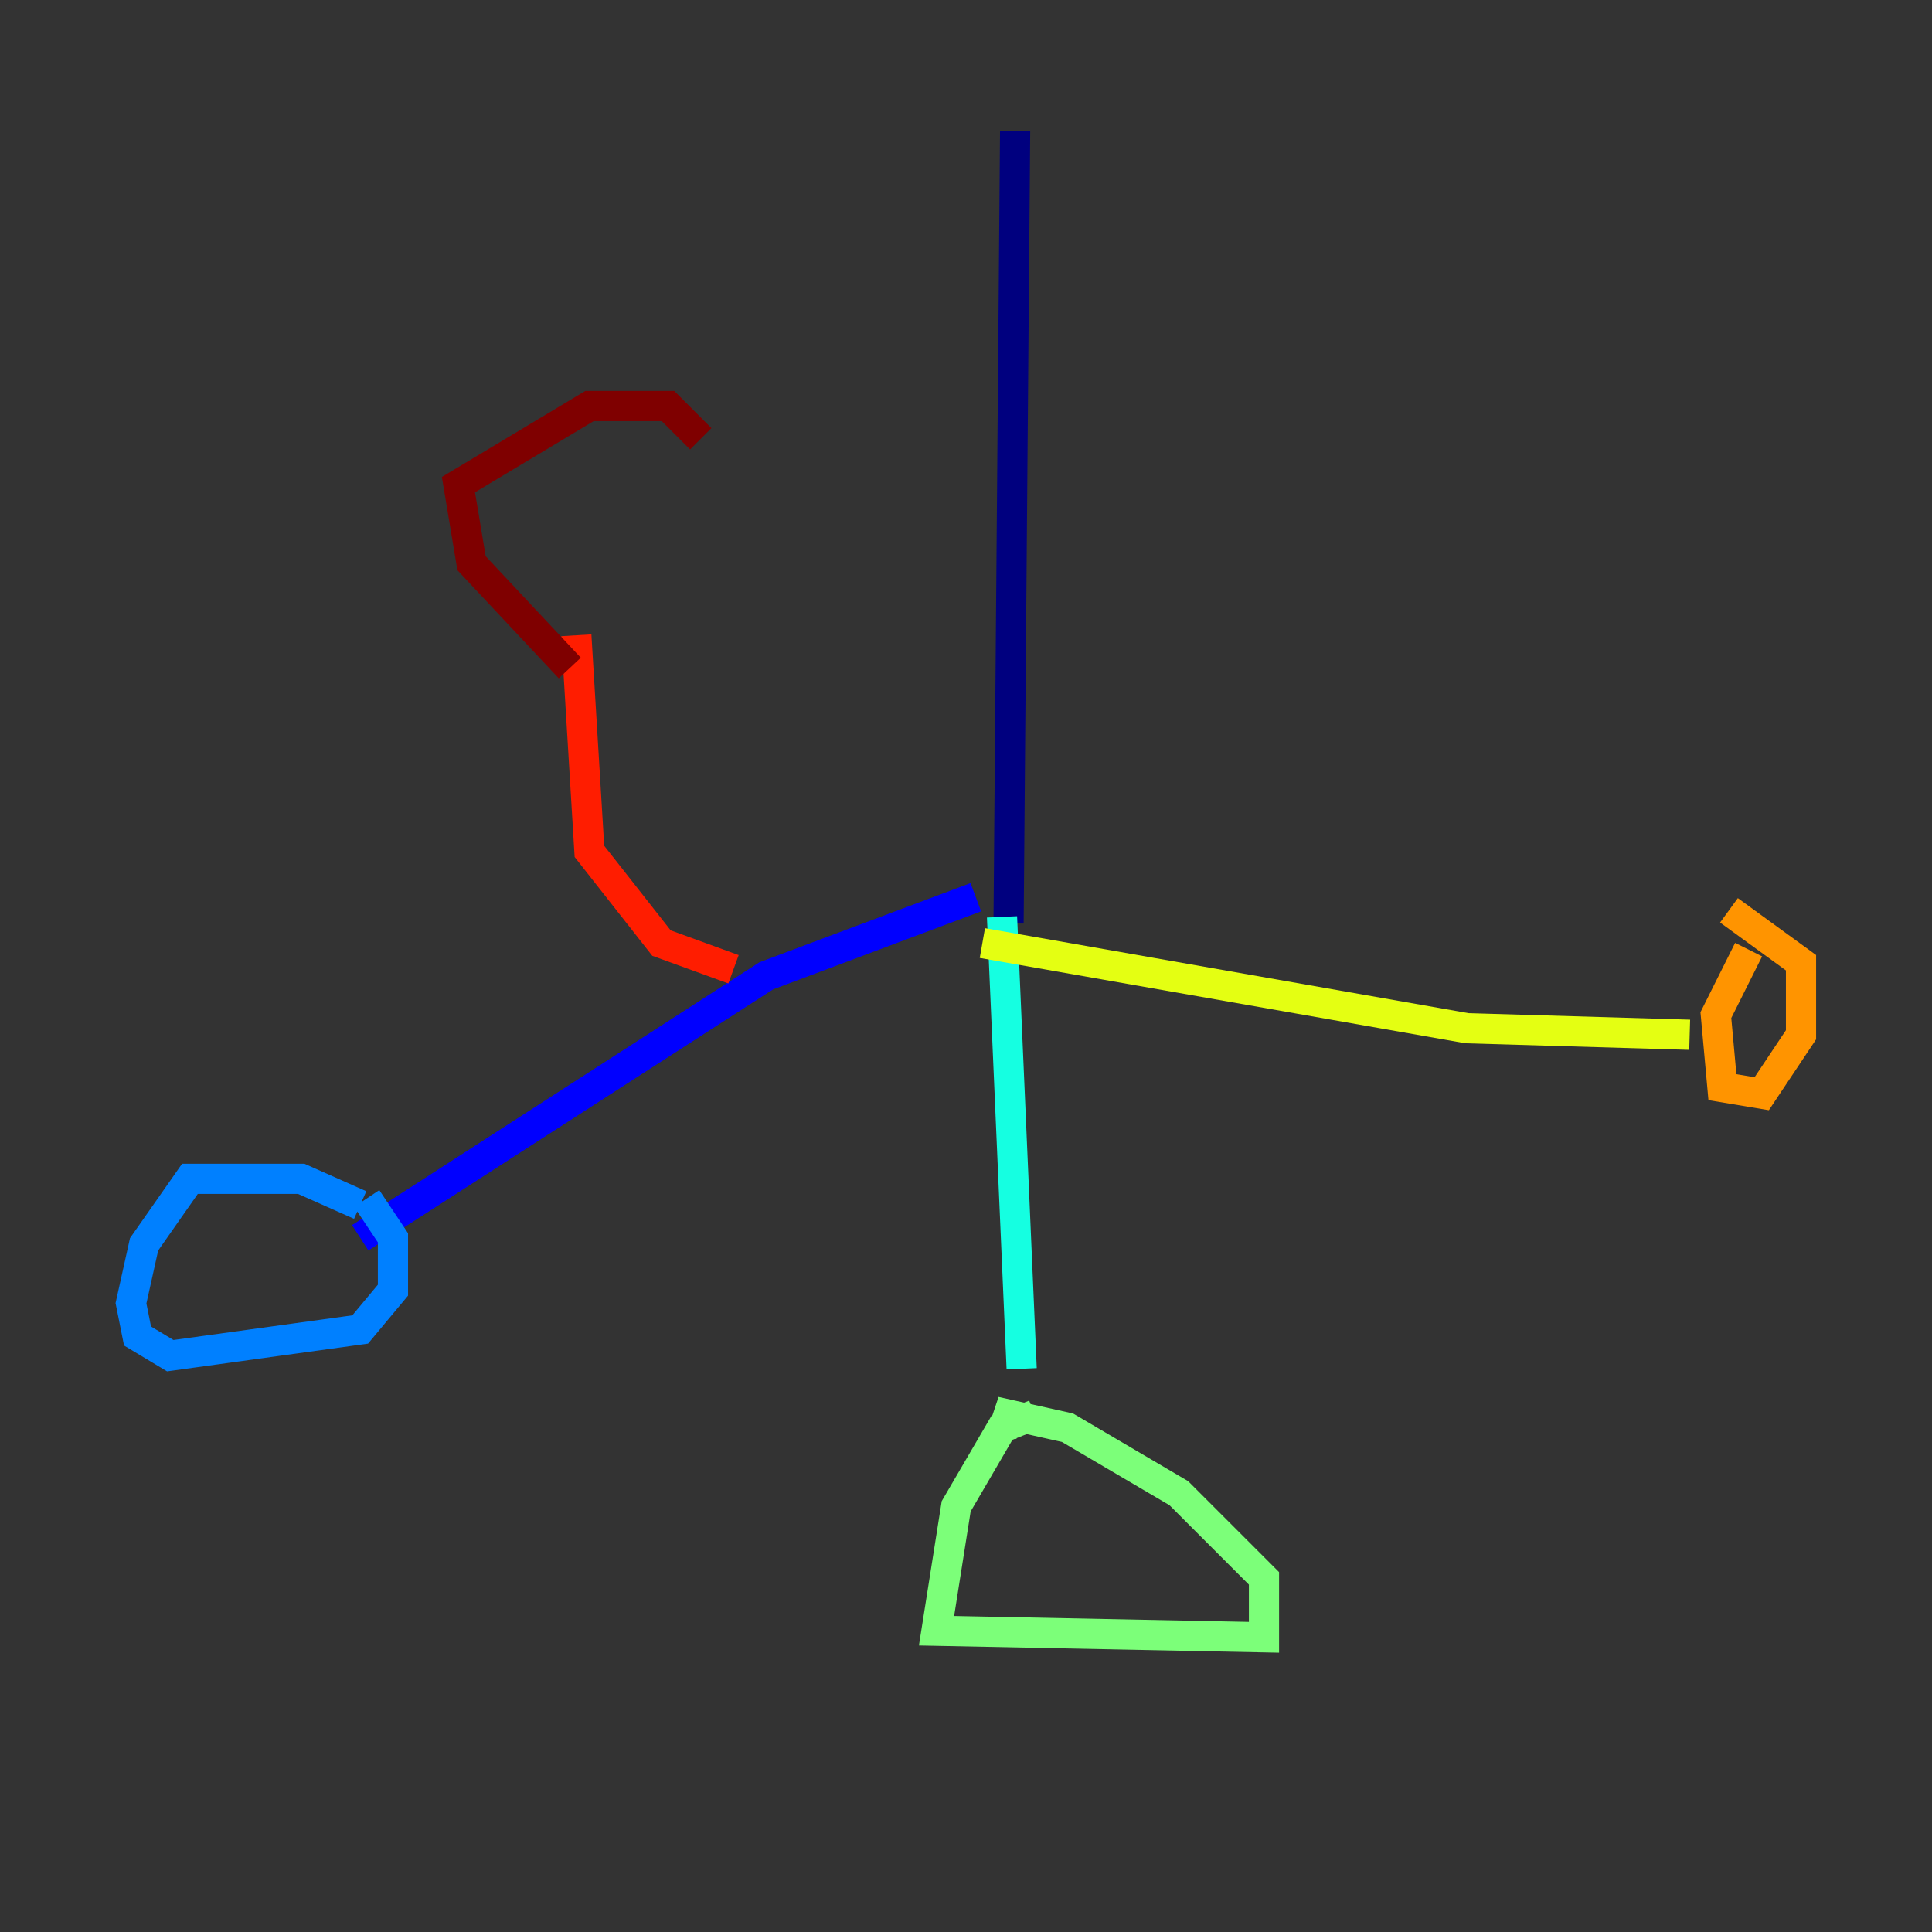 <?xml version="1.0" encoding="utf-8" ?>
<svg baseProfile="tiny" height="128" version="1.2" viewBox="0,0,128,128" width="128" xmlns="http://www.w3.org/2000/svg" xmlns:ev="http://www.w3.org/2001/xml-events" xmlns:xlink="http://www.w3.org/1999/xlink"><rect x="0" y="0" width="128" height="128" fill="#333333" stroke="none"/><defs /><polyline fill="none" points="67.254,8.678 66.82,61.18" stroke="#00007f" stroke-width="2" /><polyline fill="none" points="64.651,59.444 50.766,64.651 23.864,82.007" stroke="#0000ff" stroke-width="2" /><polyline fill="none" points="23.864,79.837 19.959,78.102 12.583,78.102 9.546,82.441 8.678,86.346 9.112,88.515 11.281,89.817 23.864,88.081 26.034,85.478 26.034,82.007 24.298,79.403" stroke="#0080ff" stroke-width="2" /><polyline fill="none" points="66.386,60.746 67.688,90.685" stroke="#15ffe1" stroke-width="2" /><polyline fill="none" points="68.556,93.722 66.386,94.59 63.349,99.797 62.047,108.041 83.742,108.475 83.742,104.57 78.102,98.929 70.725,94.59 66.82,93.722 66.386,95.024" stroke="#7cff79" stroke-width="2" /><polyline fill="none" points="65.085,62.481 97.193,68.122 111.946,68.556" stroke="#e4ff12" stroke-width="2" /><polyline fill="none" points="115.851,62.915 113.681,67.254 114.115,72.027 116.719,72.461 119.322,68.556 119.322,63.783 114.549,60.312" stroke="#ff9400" stroke-width="2" /><polyline fill="none" points="48.597,64.217 43.824,62.481 39.051,56.407 38.183,42.088" stroke="#ff1d00" stroke-width="2" /><polyline fill="none" points="37.749,44.258 31.241,37.315 30.373,32.108 39.051,26.902 44.258,26.902 46.427,29.071" stroke="#7f0000" stroke-width="2" /></svg>